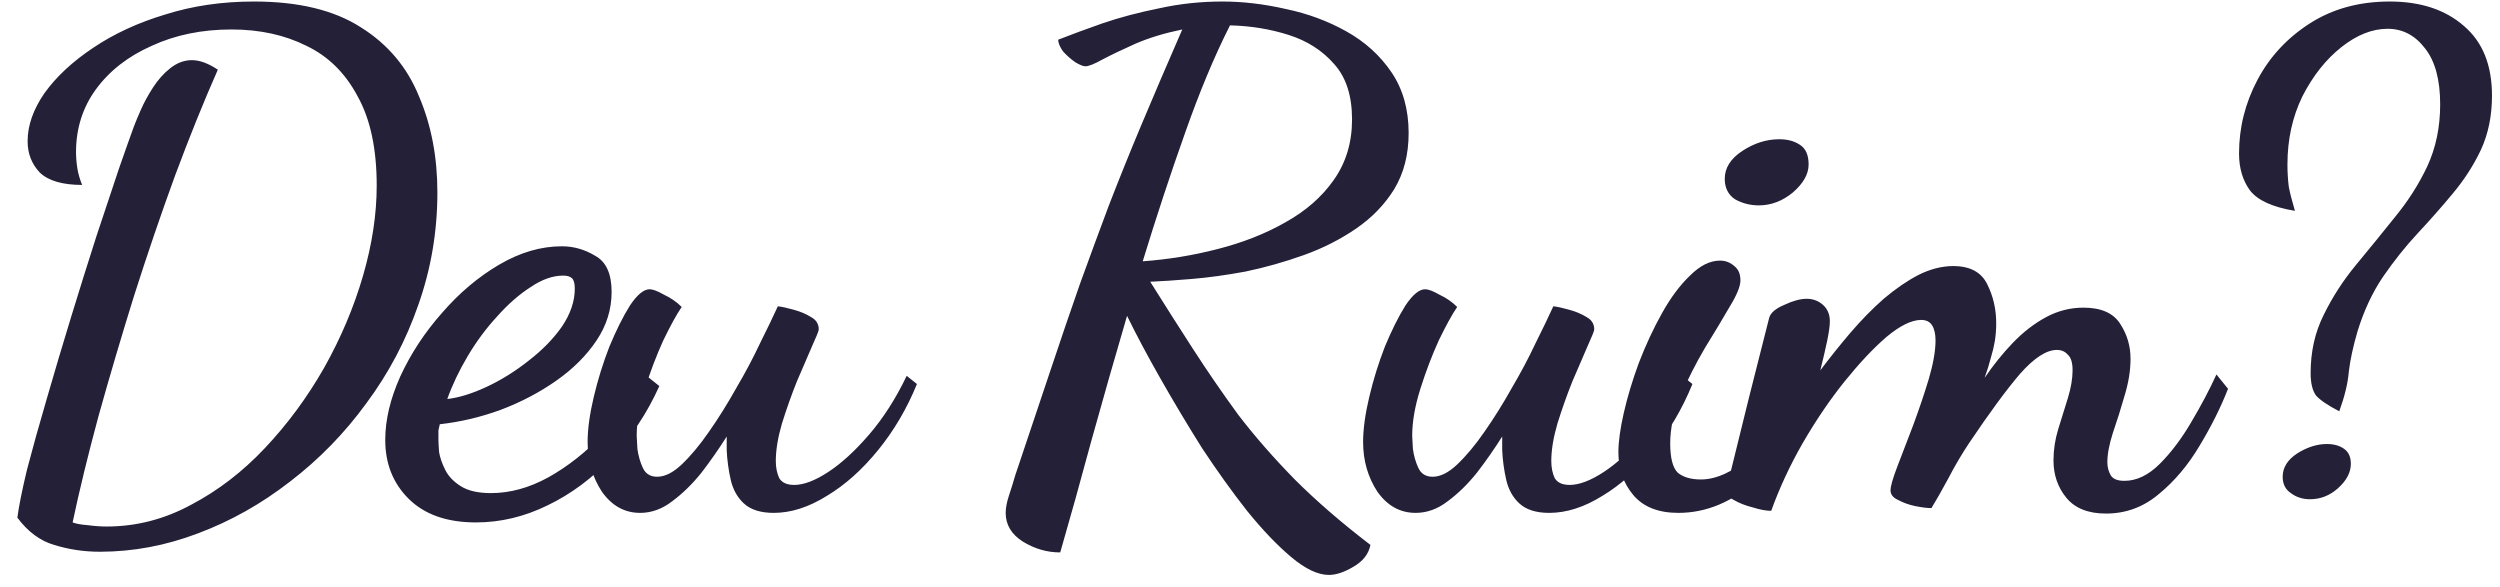 <svg width="132" height="31" viewBox="0 0 132 31" fill="none" xmlns="http://www.w3.org/2000/svg">
<path d="M5.274 29.132C4.434 29.132 3.63 29.012 2.862 28.772C2.118 28.556 1.47 28.076 0.918 27.332C0.99 26.756 1.158 25.916 1.422 24.812C1.71 23.708 2.058 22.46 2.466 21.068C2.874 19.652 3.306 18.2 3.762 16.712C4.218 15.224 4.662 13.808 5.094 12.464C5.55 11.096 5.946 9.908 6.282 8.9C6.642 7.868 6.906 7.124 7.074 6.668C7.146 6.476 7.266 6.188 7.434 5.804C7.602 5.42 7.818 5.024 8.082 4.616C8.346 4.208 8.646 3.872 8.982 3.608C9.342 3.32 9.726 3.176 10.134 3.176C10.542 3.176 10.998 3.344 11.502 3.68C10.758 5.36 10.002 7.232 9.234 9.296C8.49 11.336 7.77 13.448 7.074 15.632C6.402 17.792 5.778 19.904 5.202 21.968C4.65 24.008 4.194 25.88 3.834 27.584C4.026 27.656 4.29 27.704 4.626 27.728C4.986 27.776 5.322 27.8 5.634 27.8C7.194 27.8 8.682 27.416 10.098 26.648C11.514 25.904 12.81 24.908 13.986 23.66C15.186 22.388 16.23 20.972 17.118 19.412C18.006 17.828 18.69 16.208 19.17 14.552C19.65 12.896 19.89 11.312 19.89 9.8C19.89 7.856 19.554 6.284 18.882 5.084C18.234 3.86 17.334 2.972 16.182 2.42C15.03 1.844 13.71 1.556 12.222 1.556C10.662 1.556 9.258 1.844 8.01 2.42C6.762 2.972 5.778 3.74 5.058 4.724C4.362 5.684 4.014 6.788 4.014 8.036C4.014 8.3 4.038 8.588 4.086 8.9C4.134 9.188 4.218 9.476 4.338 9.764C3.306 9.764 2.562 9.548 2.106 9.116C1.674 8.66 1.458 8.108 1.458 7.46C1.458 6.62 1.758 5.768 2.358 4.904C2.982 4.04 3.834 3.248 4.914 2.528C6.018 1.784 7.29 1.196 8.73 0.764C10.17 0.308 11.73 0.08 13.41 0.08C15.762 0.08 17.646 0.536 19.062 1.448C20.478 2.336 21.498 3.548 22.122 5.084C22.77 6.596 23.094 8.288 23.094 10.16C23.094 12.224 22.758 14.204 22.086 16.1C21.438 17.972 20.526 19.7 19.35 21.284C18.198 22.868 16.854 24.248 15.318 25.424C13.806 26.6 12.186 27.512 10.458 28.16C8.754 28.808 7.026 29.132 5.274 29.132ZM25.129 27.584C23.593 27.584 22.405 27.164 21.565 26.324C20.749 25.508 20.341 24.476 20.341 23.228C20.341 22.172 20.605 21.056 21.133 19.88C21.685 18.68 22.417 17.564 23.329 16.532C24.241 15.476 25.249 14.624 26.353 13.976C27.457 13.328 28.561 13.004 29.665 13.004C30.289 13.004 30.877 13.172 31.429 13.508C32.005 13.82 32.293 14.456 32.293 15.416C32.293 16.328 32.029 17.18 31.501 17.972C30.973 18.764 30.265 19.472 29.377 20.096C28.489 20.72 27.505 21.236 26.425 21.644C25.369 22.028 24.301 22.28 23.221 22.4C23.197 22.496 23.173 22.604 23.149 22.724C23.149 22.82 23.149 22.988 23.149 23.228C23.149 23.348 23.161 23.564 23.185 23.876C23.233 24.164 23.341 24.476 23.509 24.812C23.677 25.148 23.953 25.436 24.337 25.676C24.721 25.916 25.249 26.036 25.921 26.036C26.929 26.036 27.937 25.76 28.945 25.208C29.977 24.632 30.937 23.876 31.825 22.94C32.737 22.004 33.493 20.96 34.093 19.808L34.813 20.384C34.165 21.824 33.325 23.084 32.293 24.164C31.285 25.244 30.157 26.084 28.909 26.684C27.685 27.284 26.425 27.584 25.129 27.584ZM23.617 21.068C24.241 20.996 24.937 20.78 25.705 20.42C26.473 20.06 27.205 19.604 27.901 19.052C28.621 18.5 29.209 17.9 29.665 17.252C30.121 16.58 30.349 15.908 30.349 15.236C30.349 14.972 30.301 14.792 30.205 14.696C30.109 14.6 29.953 14.552 29.737 14.552C29.185 14.552 28.609 14.756 28.009 15.164C27.409 15.548 26.821 16.064 26.245 16.712C25.669 17.336 25.153 18.032 24.697 18.8C24.241 19.568 23.881 20.324 23.617 21.068ZM33.798 27.08C32.982 27.08 32.31 26.708 31.782 25.964C31.278 25.196 31.026 24.32 31.026 23.336C31.026 22.664 31.134 21.872 31.35 20.96C31.566 20.048 31.842 19.16 32.178 18.296C32.538 17.432 32.898 16.712 33.258 16.136C33.642 15.56 33.99 15.272 34.302 15.272C34.47 15.272 34.722 15.368 35.058 15.56C35.418 15.728 35.73 15.944 35.994 16.208C35.73 16.592 35.406 17.18 35.022 17.972C34.662 18.764 34.338 19.616 34.05 20.528C33.762 21.44 33.618 22.268 33.618 23.012C33.618 23.108 33.63 23.336 33.654 23.696C33.702 24.056 33.798 24.392 33.942 24.704C34.086 25.016 34.338 25.172 34.698 25.172C35.106 25.172 35.538 24.956 35.994 24.524C36.474 24.068 36.954 23.492 37.434 22.796C37.938 22.076 38.418 21.308 38.874 20.492C39.354 19.676 39.774 18.884 40.134 18.116C40.518 17.348 40.83 16.7 41.07 16.172C41.286 16.196 41.562 16.256 41.898 16.352C42.258 16.448 42.57 16.58 42.834 16.748C43.098 16.892 43.23 17.108 43.23 17.396C43.23 17.468 43.11 17.768 42.87 18.296C42.654 18.8 42.39 19.412 42.078 20.132C41.79 20.852 41.526 21.596 41.286 22.364C41.07 23.108 40.962 23.768 40.962 24.344C40.962 24.68 41.022 24.98 41.142 25.244C41.286 25.484 41.55 25.604 41.934 25.604C42.438 25.604 43.038 25.376 43.734 24.92C44.43 24.464 45.15 23.804 45.894 22.94C46.638 22.076 47.298 21.044 47.874 19.844L48.414 20.276C47.886 21.572 47.202 22.736 46.362 23.768C45.522 24.8 44.622 25.604 43.662 26.18C42.702 26.78 41.766 27.08 40.854 27.08C40.158 27.08 39.63 26.912 39.27 26.576C38.934 26.264 38.706 25.856 38.586 25.352C38.466 24.824 38.394 24.296 38.37 23.768C38.37 23.648 38.37 23.528 38.37 23.408C38.37 23.264 38.37 23.144 38.37 23.048C37.962 23.696 37.518 24.332 37.038 24.956C36.558 25.556 36.042 26.06 35.49 26.468C34.962 26.876 34.398 27.08 33.798 27.08ZM70.164 30.356C69.588 30.356 68.928 30.044 68.184 29.42C67.44 28.796 66.66 27.98 65.844 26.972C65.052 25.964 64.26 24.86 63.468 23.66C62.7 22.436 61.968 21.212 61.272 19.988C60.576 18.764 59.988 17.66 59.508 16.676C58.86 18.884 58.236 21.068 57.636 23.228C57.06 25.364 56.508 27.344 55.98 29.168C55.284 29.168 54.624 28.976 54 28.592C53.4 28.208 53.1 27.704 53.1 27.08C53.1 26.816 53.16 26.504 53.28 26.144C53.4 25.784 53.508 25.436 53.604 25.1C54.3 23.012 54.924 21.152 55.476 19.52C56.028 17.864 56.544 16.352 57.024 14.984C57.528 13.592 58.032 12.224 58.536 10.88C59.064 9.512 59.64 8.084 60.264 6.596C60.888 5.108 61.608 3.428 62.424 1.556C61.488 1.748 60.66 2 59.94 2.312C59.244 2.624 58.668 2.9 58.212 3.14C57.78 3.38 57.48 3.5 57.312 3.5C57.192 3.5 57.012 3.428 56.772 3.284C56.532 3.116 56.316 2.924 56.124 2.708C55.956 2.468 55.872 2.264 55.872 2.096C56.544 1.832 57.324 1.544 58.212 1.232C59.124 0.92 60.12 0.656 61.2 0.44C62.28 0.2 63.396 0.08 64.548 0.08C65.628 0.08 66.744 0.212 67.896 0.476C69.048 0.716 70.116 1.112 71.1 1.664C72.084 2.216 72.876 2.936 73.476 3.824C74.076 4.712 74.376 5.78 74.376 7.028C74.376 8.156 74.124 9.14 73.62 9.98C73.116 10.796 72.444 11.492 71.604 12.068C70.764 12.644 69.84 13.112 68.832 13.472C67.824 13.832 66.804 14.12 65.772 14.336C64.74 14.528 63.78 14.66 62.892 14.732C62.028 14.804 61.308 14.852 60.732 14.876C61.5 16.1 62.256 17.288 63 18.44C63.744 19.592 64.536 20.744 65.376 21.896C66.24 23.024 67.236 24.164 68.364 25.316C69.492 26.444 70.824 27.596 72.36 28.772C72.264 29.252 71.964 29.636 71.46 29.924C70.98 30.212 70.548 30.356 70.164 30.356ZM60.336 13.796C61.68 13.7 63 13.484 64.296 13.148C65.616 12.812 66.804 12.344 67.86 11.744C68.94 11.144 69.792 10.4 70.416 9.512C71.064 8.6 71.388 7.532 71.388 6.308C71.388 5.06 71.076 4.088 70.452 3.392C69.828 2.672 69.024 2.156 68.04 1.844C67.056 1.532 66.024 1.364 64.944 1.34C64.128 2.948 63.336 4.844 62.568 7.028C61.8 9.188 61.056 11.444 60.336 13.796ZM74.744 27.08C73.928 27.08 73.256 26.708 72.728 25.964C72.224 25.196 71.972 24.32 71.972 23.336C71.972 22.664 72.08 21.872 72.296 20.96C72.512 20.048 72.788 19.16 73.124 18.296C73.484 17.432 73.844 16.712 74.204 16.136C74.588 15.56 74.936 15.272 75.248 15.272C75.416 15.272 75.668 15.368 76.004 15.56C76.364 15.728 76.676 15.944 76.94 16.208C76.676 16.592 76.352 17.18 75.968 17.972C75.608 18.764 75.284 19.616 74.996 20.528C74.708 21.44 74.564 22.268 74.564 23.012C74.564 23.108 74.576 23.336 74.6 23.696C74.648 24.056 74.744 24.392 74.888 24.704C75.032 25.016 75.284 25.172 75.644 25.172C76.052 25.172 76.484 24.956 76.94 24.524C77.42 24.068 77.9 23.492 78.38 22.796C78.884 22.076 79.364 21.308 79.82 20.492C80.3 19.676 80.72 18.884 81.08 18.116C81.464 17.348 81.776 16.7 82.016 16.172C82.232 16.196 82.508 16.256 82.844 16.352C83.204 16.448 83.516 16.58 83.78 16.748C84.044 16.892 84.176 17.108 84.176 17.396C84.176 17.468 84.056 17.768 83.816 18.296C83.6 18.8 83.336 19.412 83.024 20.132C82.736 20.852 82.472 21.596 82.232 22.364C82.016 23.108 81.908 23.768 81.908 24.344C81.908 24.68 81.968 24.98 82.088 25.244C82.232 25.484 82.496 25.604 82.88 25.604C83.384 25.604 83.984 25.376 84.68 24.92C85.376 24.464 86.096 23.804 86.84 22.94C87.584 22.076 88.244 21.044 88.82 19.844L89.36 20.276C88.832 21.572 88.148 22.736 87.308 23.768C86.468 24.8 85.568 25.604 84.608 26.18C83.648 26.78 82.712 27.08 81.8 27.08C81.104 27.08 80.576 26.912 80.216 26.576C79.88 26.264 79.652 25.856 79.532 25.352C79.412 24.824 79.34 24.296 79.316 23.768C79.316 23.648 79.316 23.528 79.316 23.408C79.316 23.264 79.316 23.144 79.316 23.048C78.908 23.696 78.464 24.332 77.984 24.956C77.504 25.556 76.988 26.06 76.436 26.468C75.908 26.876 75.344 27.08 74.744 27.08ZM88.619 27.08C87.563 27.08 86.771 26.768 86.243 26.144C85.715 25.52 85.451 24.764 85.451 23.876C85.451 23.324 85.547 22.628 85.739 21.788C85.931 20.948 86.195 20.072 86.531 19.16C86.891 18.224 87.299 17.348 87.755 16.532C88.211 15.716 88.703 15.056 89.231 14.552C89.759 14.024 90.287 13.76 90.815 13.76C91.103 13.76 91.355 13.856 91.571 14.048C91.787 14.216 91.895 14.468 91.895 14.804C91.895 15.116 91.703 15.584 91.319 16.208C90.959 16.832 90.527 17.552 90.023 18.368C89.543 19.184 89.111 20.036 88.727 20.924C88.367 21.788 88.187 22.616 88.187 23.408C88.187 24.176 88.319 24.692 88.583 24.956C88.871 25.196 89.279 25.316 89.807 25.316C90.623 25.316 91.511 24.908 92.471 24.092C93.431 23.276 94.427 21.848 95.459 19.808L95.999 20.384C95.159 22.496 94.091 24.14 92.795 25.316C91.499 26.492 90.107 27.08 88.619 27.08ZM92.867 10.844C92.411 10.844 91.991 10.736 91.607 10.52C91.247 10.28 91.067 9.92 91.067 9.44C91.067 8.864 91.379 8.372 92.003 7.964C92.627 7.556 93.275 7.352 93.947 7.352C94.379 7.352 94.739 7.448 95.027 7.64C95.339 7.832 95.495 8.18 95.495 8.684C95.495 9.188 95.219 9.68 94.667 10.16C94.115 10.616 93.515 10.844 92.867 10.844ZM111.196 27.116C110.26 27.116 109.564 26.84 109.108 26.288C108.652 25.736 108.424 25.076 108.424 24.308C108.424 23.756 108.508 23.204 108.676 22.652C108.844 22.1 109.012 21.56 109.18 21.032C109.348 20.48 109.432 19.988 109.432 19.556C109.432 19.148 109.348 18.872 109.18 18.728C109.036 18.56 108.844 18.476 108.604 18.476C108.052 18.476 107.404 18.896 106.66 19.736C105.94 20.576 105.04 21.8 103.96 23.408C103.576 23.984 103.216 24.596 102.88 25.244C102.544 25.868 102.244 26.396 101.98 26.828C101.764 26.828 101.476 26.792 101.116 26.72C100.78 26.648 100.48 26.54 100.216 26.396C99.952 26.276 99.82 26.108 99.82 25.892C99.82 25.676 99.94 25.256 100.18 24.632C100.42 24.008 100.696 23.288 101.008 22.472C101.32 21.632 101.596 20.816 101.836 20.024C102.076 19.208 102.196 18.524 102.196 17.972C102.196 17.636 102.136 17.372 102.016 17.18C101.896 16.988 101.704 16.892 101.44 16.892C100.936 16.892 100.324 17.192 99.604 17.792C98.908 18.392 98.164 19.184 97.372 20.168C96.604 21.128 95.872 22.208 95.176 23.408C94.504 24.584 93.952 25.772 93.52 26.972C93.256 26.972 92.932 26.912 92.548 26.792C92.164 26.696 91.828 26.564 91.54 26.396C91.252 26.252 91.108 26.12 91.108 26C91.108 25.976 91.192 25.64 91.36 24.992C91.528 24.32 91.732 23.492 91.972 22.508C92.212 21.524 92.464 20.516 92.728 19.484C92.992 18.452 93.22 17.552 93.412 16.784C93.484 16.52 93.748 16.292 94.204 16.1C94.66 15.884 95.056 15.776 95.392 15.776C95.728 15.776 96.016 15.884 96.256 16.1C96.496 16.316 96.616 16.604 96.616 16.964C96.616 17.204 96.568 17.552 96.472 18.008C96.376 18.464 96.256 18.98 96.112 19.556C96.616 18.884 97.144 18.224 97.696 17.576C98.272 16.904 98.86 16.304 99.46 15.776C100.084 15.248 100.696 14.828 101.296 14.516C101.92 14.204 102.532 14.048 103.132 14.048C104.02 14.048 104.62 14.372 104.932 15.02C105.244 15.644 105.4 16.328 105.4 17.072C105.4 17.384 105.376 17.696 105.328 18.008C105.28 18.296 105.208 18.596 105.112 18.908C105.04 19.196 104.932 19.544 104.788 19.952C105.244 19.28 105.736 18.668 106.264 18.116C106.816 17.54 107.404 17.084 108.028 16.748C108.652 16.412 109.312 16.244 110.008 16.244C110.944 16.244 111.592 16.532 111.952 17.108C112.312 17.66 112.492 18.272 112.492 18.944C112.492 19.568 112.384 20.228 112.168 20.924C111.976 21.596 111.772 22.244 111.556 22.868C111.364 23.468 111.268 23.984 111.268 24.416C111.268 24.656 111.328 24.884 111.448 25.1C111.568 25.292 111.808 25.388 112.168 25.388C112.816 25.388 113.44 25.088 114.04 24.488C114.64 23.888 115.192 23.156 115.696 22.292C116.224 21.404 116.668 20.564 117.028 19.772L117.64 20.528C117.256 21.512 116.752 22.52 116.128 23.552C115.528 24.56 114.82 25.4 114.004 26.072C113.188 26.768 112.252 27.116 111.196 27.116ZM123.513 21.716C122.913 21.404 122.505 21.128 122.289 20.888C122.097 20.624 122.001 20.228 122.001 19.7C122.001 18.572 122.229 17.552 122.685 16.64C123.141 15.704 123.705 14.828 124.377 14.012C125.073 13.172 125.757 12.332 126.429 11.492C127.125 10.652 127.701 9.752 128.157 8.792C128.613 7.808 128.841 6.716 128.841 5.516C128.841 4.22 128.577 3.236 128.049 2.564C127.521 1.868 126.861 1.52 126.069 1.52C125.253 1.52 124.437 1.844 123.621 2.492C122.805 3.14 122.121 4.004 121.569 5.084C121.041 6.164 120.777 7.364 120.777 8.684C120.777 9.092 120.801 9.488 120.849 9.872C120.921 10.232 121.029 10.652 121.173 11.132C119.997 10.94 119.205 10.58 118.797 10.052C118.413 9.524 118.221 8.876 118.221 8.108C118.221 6.74 118.545 5.444 119.193 4.22C119.841 2.996 120.765 2 121.965 1.232C123.165 0.464 124.569 0.08 126.177 0.08C127.809 0.08 129.117 0.512 130.101 1.376C131.085 2.216 131.577 3.44 131.577 5.048C131.577 6.104 131.385 7.052 131.001 7.892C130.617 8.708 130.125 9.476 129.525 10.196C128.949 10.892 128.325 11.6 127.653 12.32C127.005 13.016 126.393 13.784 125.817 14.624C125.265 15.44 124.821 16.388 124.485 17.468C124.245 18.284 124.089 19.004 124.017 19.628C123.969 20.228 123.801 20.924 123.513 21.716ZM121.965 26.36C121.581 26.36 121.245 26.252 120.957 26.036C120.669 25.844 120.525 25.556 120.525 25.172C120.525 24.692 120.777 24.284 121.281 23.948C121.809 23.612 122.337 23.444 122.865 23.444C123.225 23.444 123.525 23.528 123.765 23.696C124.005 23.864 124.125 24.128 124.125 24.488C124.125 24.944 123.897 25.376 123.441 25.784C123.009 26.168 122.517 26.36 121.965 26.36Z" fill="#242038"/>
</svg>
